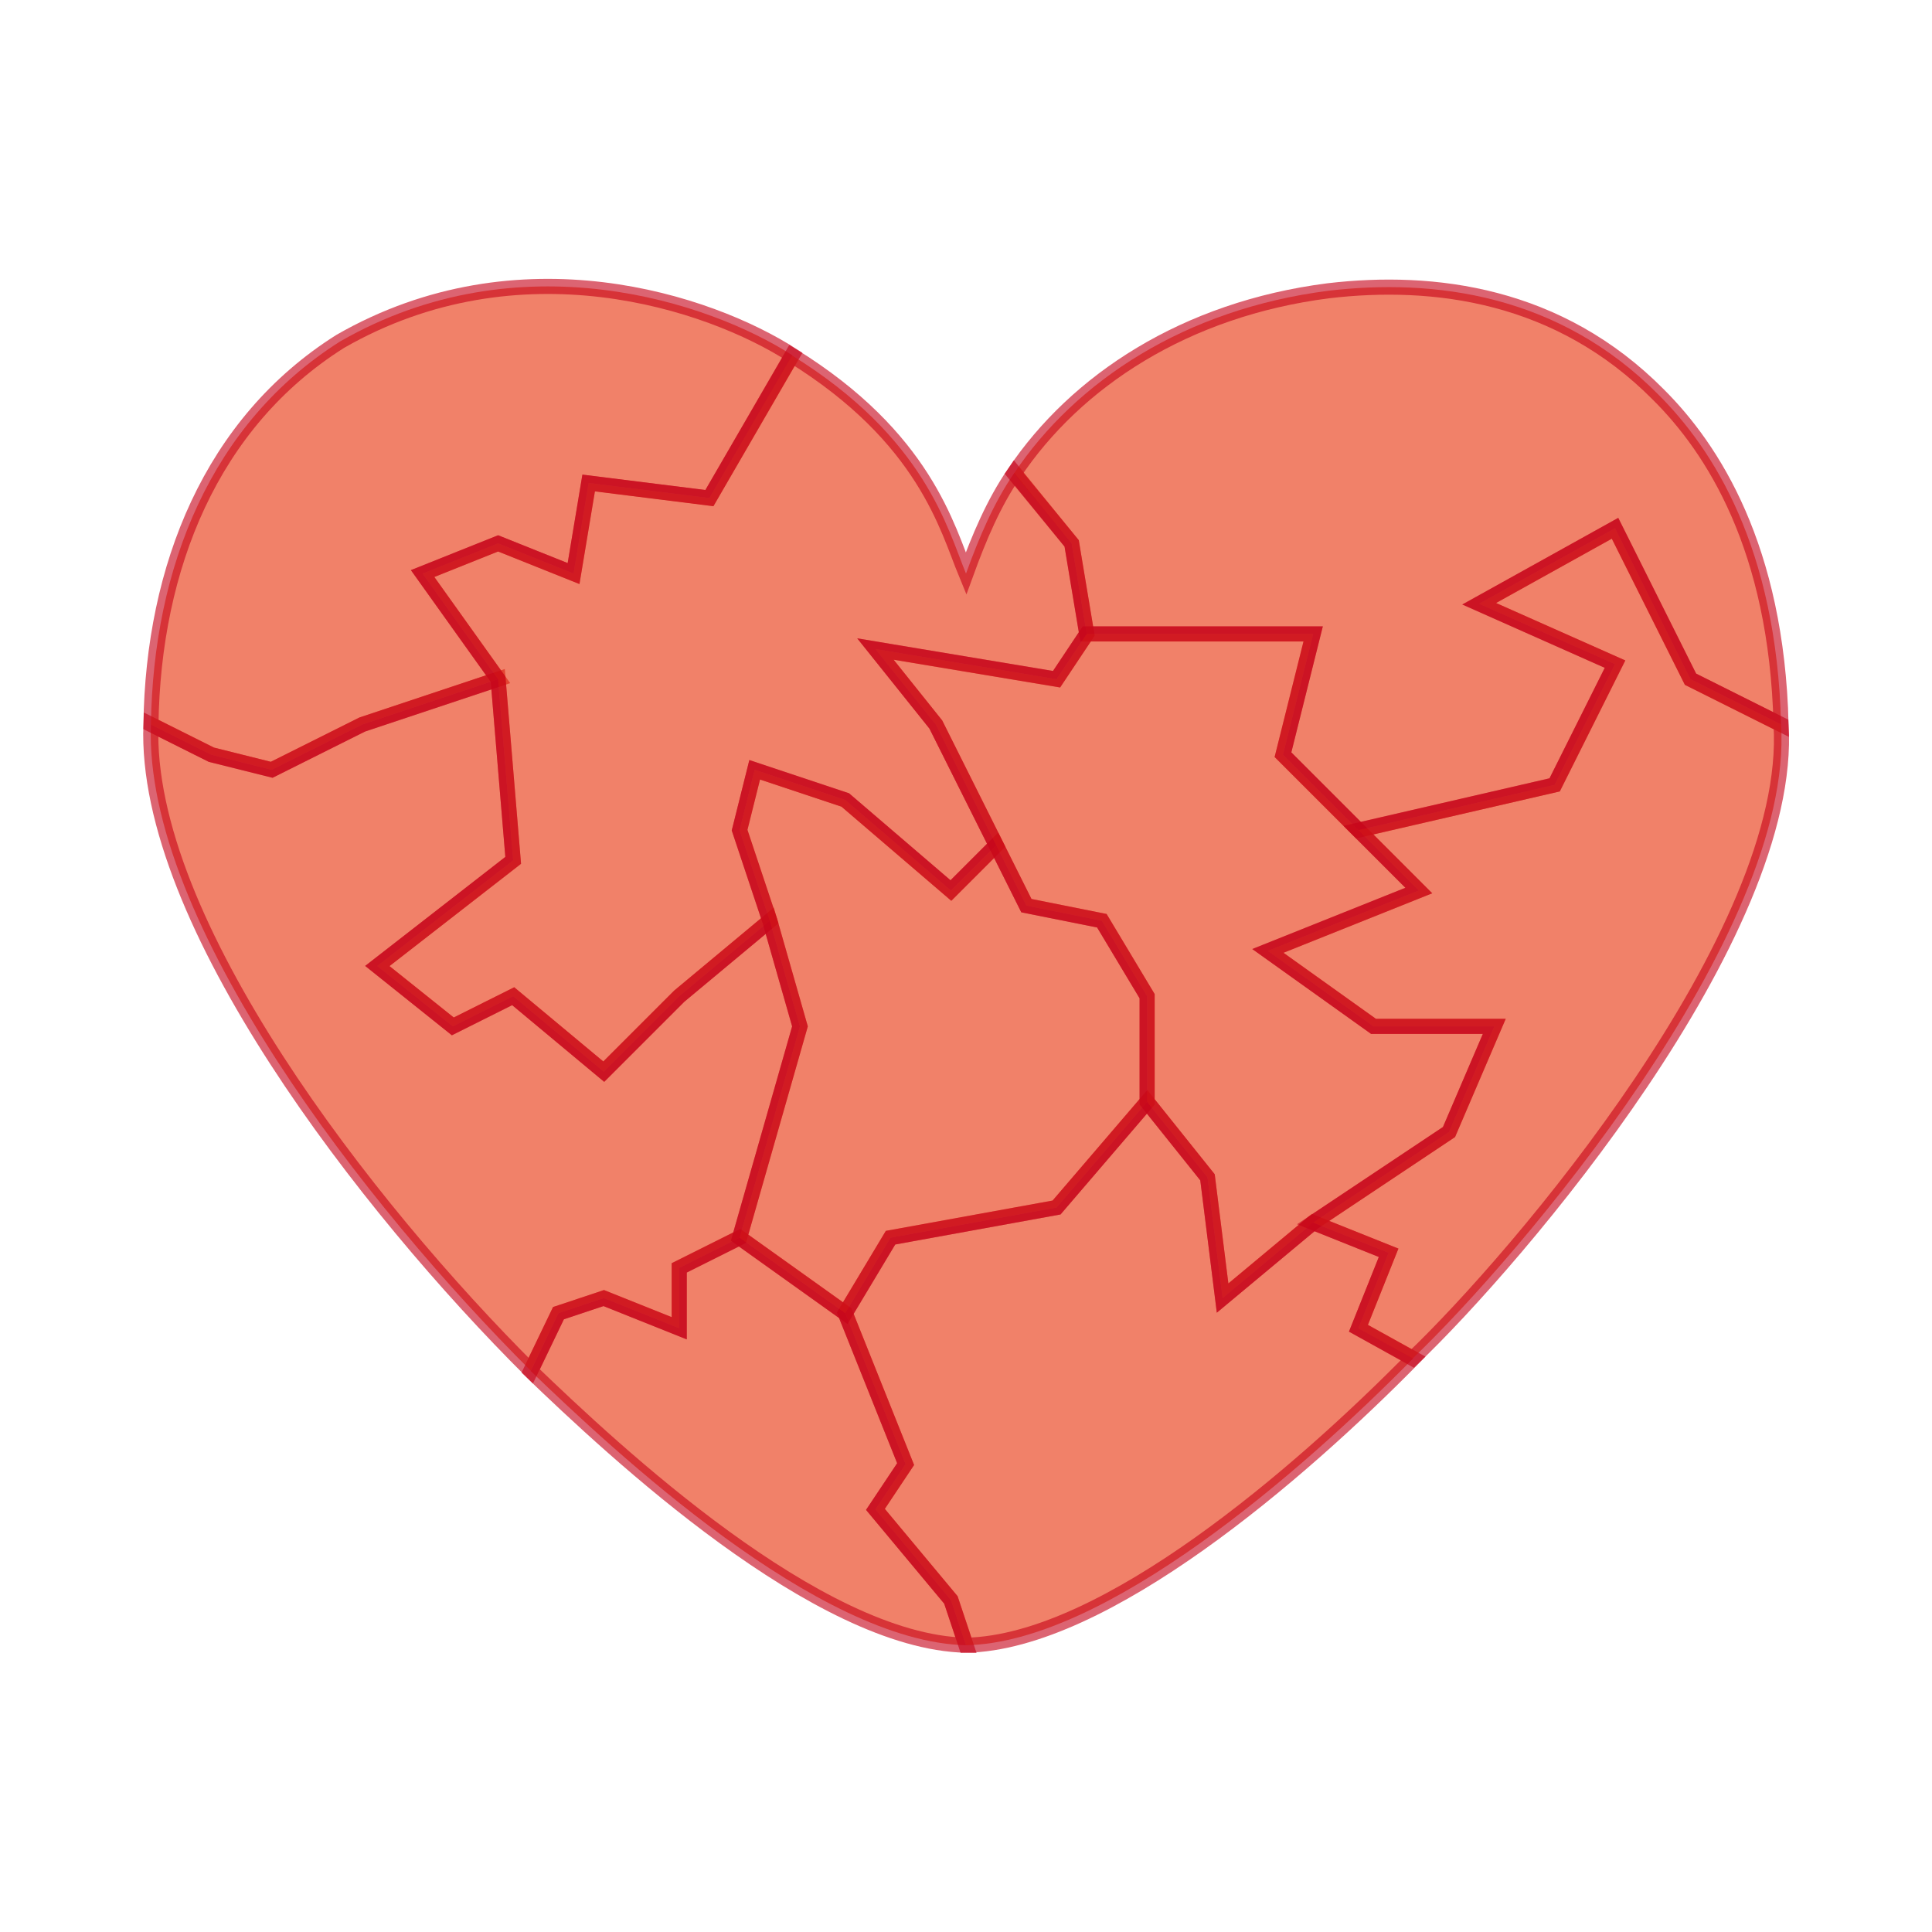 <?xml version="1.0" encoding="UTF-8" standalone="no"?>
<!-- Created with Inkscape (http://www.inkscape.org/) -->

<svg
   xmlns:dc="http://purl.org/dc/elements/1.1/"
   xmlns:cc="http://creativecommons.org/ns#"
   xmlns:rdf="http://www.w3.org/1999/02/22-rdf-syntax-ns#"
   xmlns:svg="http://www.w3.org/2000/svg"
   xmlns="http://www.w3.org/2000/svg"
   xmlns:sodipodi="http://sodipodi.sourceforge.net/DTD/sodipodi-0.dtd"
   xmlns:inkscape="http://www.inkscape.org/namespaces/inkscape"
   width="128"
   height="128"
   id="svg3049"
   version="1.1"
   inkscape:version="0.48.3.1 r9886"
   sodipodi:docname="broken_heart.svg">
  <defs
     id="defs3051" />
  <sodipodi:namedview
     id="base"
     pagecolor="#ffffff"
     bordercolor="#666666"
     borderopacity="1.0"
     inkscape:pageopacity="0.0"
     inkscape:pageshadow="2"
     inkscape:zoom="4"
     inkscape:cx="67.6839"
     inkscape:cy="64.866861"
     inkscape:current-layer="layer1"
     showgrid="true"
     inkscape:document-units="px"
     inkscape:grid-bbox="true"
     gridtolerance="10"
     guidetolerance="10">
    <inkscape:grid
       type="xygrid"
       id="grid3057"
       empspacing="10"
       visible="true"
       enabled="true"
       snapvisiblegridlinesonly="true" />
  </sodipodi:namedview>
  <g
     id="layer1"
     inkscape:label="Layer 1"
     inkscape:groupmode="layer"
     transform="translate(0,64)">
    <path
       style="fill:#e83109;stroke:#c60018;stroke-width:1px;stroke-linecap:butt;stroke-linejoin:miter;stroke-opacity:0.608;fill-opacity:0.608"
       d="m 64,109 -1,-3 -5,-6 2,-3 -4,-10 -7,-5 -4,2 0,4 -5,-2 -3,1 -1.84,3.832 C 40.727,96.188 54.172,108.781 64,109 z"
       id="path3885"
       inkscape:connector-curvature="0"
       sodipodi:nodetypes="cccccccccccc"
       transform="translate(0,-64)" />
    <path
       style="fill:#e83109;stroke:#c60018;stroke-width:1px;stroke-linecap:butt;stroke-linejoin:miter;stroke-opacity:0.608;fill-opacity:0.608"
       d="m 49,82 4,-14 -2,-7 -6,5 -5,5 -6,-5 -4,2 -5,-4 9,-7 -1,-12 -9,3 -6,3 -4,-1 -4,-2 C 9.5,61 24.312,80 35.164,90.812 L 37,87 l 3,-1 5,2 0,-4 z"
       id="path3887"
       inkscape:connector-curvature="0"
       sodipodi:nodetypes="cccccccccccccccccccc"
       transform="translate(0,-64)" />
    <path
       style="fill:#e83109;stroke:#c60018;stroke-width:1px;stroke-linecap:butt;stroke-linejoin:miter;stroke-opacity:0.608;fill-opacity:0.608"
       d="m 33,45 -5,-7 5,-2 5,2 1,-6 8,1 5.492,-9.464 C 47,20 34.401,15.801 22.539,22.619 14,28 10.148,37.588 10,48 l 4,2 4,1 6,-3 z"
       id="path3889"
       inkscape:connector-curvature="0"
       sodipodi:nodetypes="ccccccccccccc"
       transform="translate(0,-64)" />
    <path
       style="fill:#e83109;stroke:#c60018;stroke-width:1;stroke-linecap:butt;stroke-linejoin:miter;stroke-miterlimit:4.1;stroke-opacity:0.608;stroke-dasharray:none;fill-opacity:0.608"
       d="m 51,61 -2,-6 1,-4 6,2 7,6 3,-3 -4,-8 -4,-5 12,2 2,-3 -1,-6 -3.797,-4.672 C 65.839,33.305 64.868,35.609 64,38 62.762,35 61.287,29 52.469,23.547 L 47,33 l -8,-1 -1,6 -5,-2 -5,2 5,7 1,12 -9,7 5,4 4,-2 6,5 5,-5 z"
       id="path3899"
       inkscape:connector-curvature="0"
       sodipodi:nodetypes="ccccccccccccccccccccccccccc"
       transform="translate(0,-64)" />
    <path
       style="fill:#e83109;stroke:#c60018;stroke-width:1px;stroke-linecap:butt;stroke-linejoin:miter;stroke-opacity:0.608;fill-opacity:0.608"
       d="m 56,87 3,-5 11,-2 6,-7 4,5 1,8 6,-5 5,2 -2,5 3.625,2 C 86.188,97.563 73.191,108.828 64,109 l -1,-3 -5,-6 2,-3 z"
       id="path3901"
       inkscape:connector-curvature="0"
       sodipodi:nodetypes="ccccccccccccccc"
       transform="translate(0,-64)" />
    <path
       style="fill:#e83109;stroke:#c60018;stroke-width:1px;stroke-linecap:butt;stroke-linejoin:miter;stroke-opacity:0.608;fill-opacity:0.608"
       d="m 72,42 15,0 -2,8 5,5 13,-3 4,-8 -9,-4 9,-5 5,10 6,3 C 117.71,36.262 113.459,29.719 109.884,26.155 103.272,19.477 95,18.442 88,19.265 78.523,20.479 71.286,25.234 67.186,31.358 L 71,36 z"
       id="path3903"
       inkscape:connector-curvature="0"
       sodipodi:nodetypes="ccccccccccccccc"
       transform="translate(0,-64)" />
    <path
       style="fill:#e83109;stroke:#c60018;stroke-width:1px;stroke-linecap:butt;stroke-linejoin:miter;stroke-opacity:0.608;fill-opacity:0.608"
       d="m 76,73 -6,7 -11,2 -3,5 -7,-5 4,-14 -2,-7 -2,-6 1,-4 6,2 7,6 3,-3 2,4 5,1 3,5 z"
       id="path3905"
       inkscape:connector-curvature="0"
       sodipodi:nodetypes="cccccccccccccccc"
       transform="translate(0,-64)" />
    <path
       style="fill:#e83109;fill-opacity:0.608;stroke:#c60018;stroke-width:1px;stroke-linecap:butt;stroke-linejoin:miter;stroke-opacity:0.608"
       d="m 76,66 0,7 4,5 1,8 6,-5 9,-6 3,-7 -8,0 -7,-5 10,-4 -4,-4 -5,-5 2,-8 -15,0 -2,3 -12,-2 4,5 4,8 2,4 5,1 z"
       id="path3911"
       inkscape:connector-curvature="0"
       sodipodi:nodetypes="ccccccccccccccccccccc"
       transform="translate(0,-64)" />
    <path
       sodipodi:type="inkscape:offset"
       inkscape:radius="0"
       inkscape:original="M 107 35 L 98 40 L 107 44 L 103 52 L 90 55 L 94 59 L 84 63 L 91 68 L 99 68 L 96 75 L 87 81 L 92 83 L 90 88 L 93.59375 90 C 100.52471 83.388629 118.86719 61.898437 118 48 L 112 45 L 107 35 z "
       style="fill:#e83109;fill-opacity:0.608;stroke:#c60018;stroke-width:1px;stroke-linecap:butt;stroke-linejoin:miter;stroke-opacity:0.608"
       id="path3962"
       d="m 107,35 -9,5 9,4 -4,8 -13,3 4,4 -10,4 7,5 8,0 -3,7 -9,6 5,2 -2,5 3.594,2 C 100.525,83.389 118.867,61.898 118,48 l -6,-3 -5,-10 z"
       transform="translate(0,-64)" />
  </g>
</svg>
